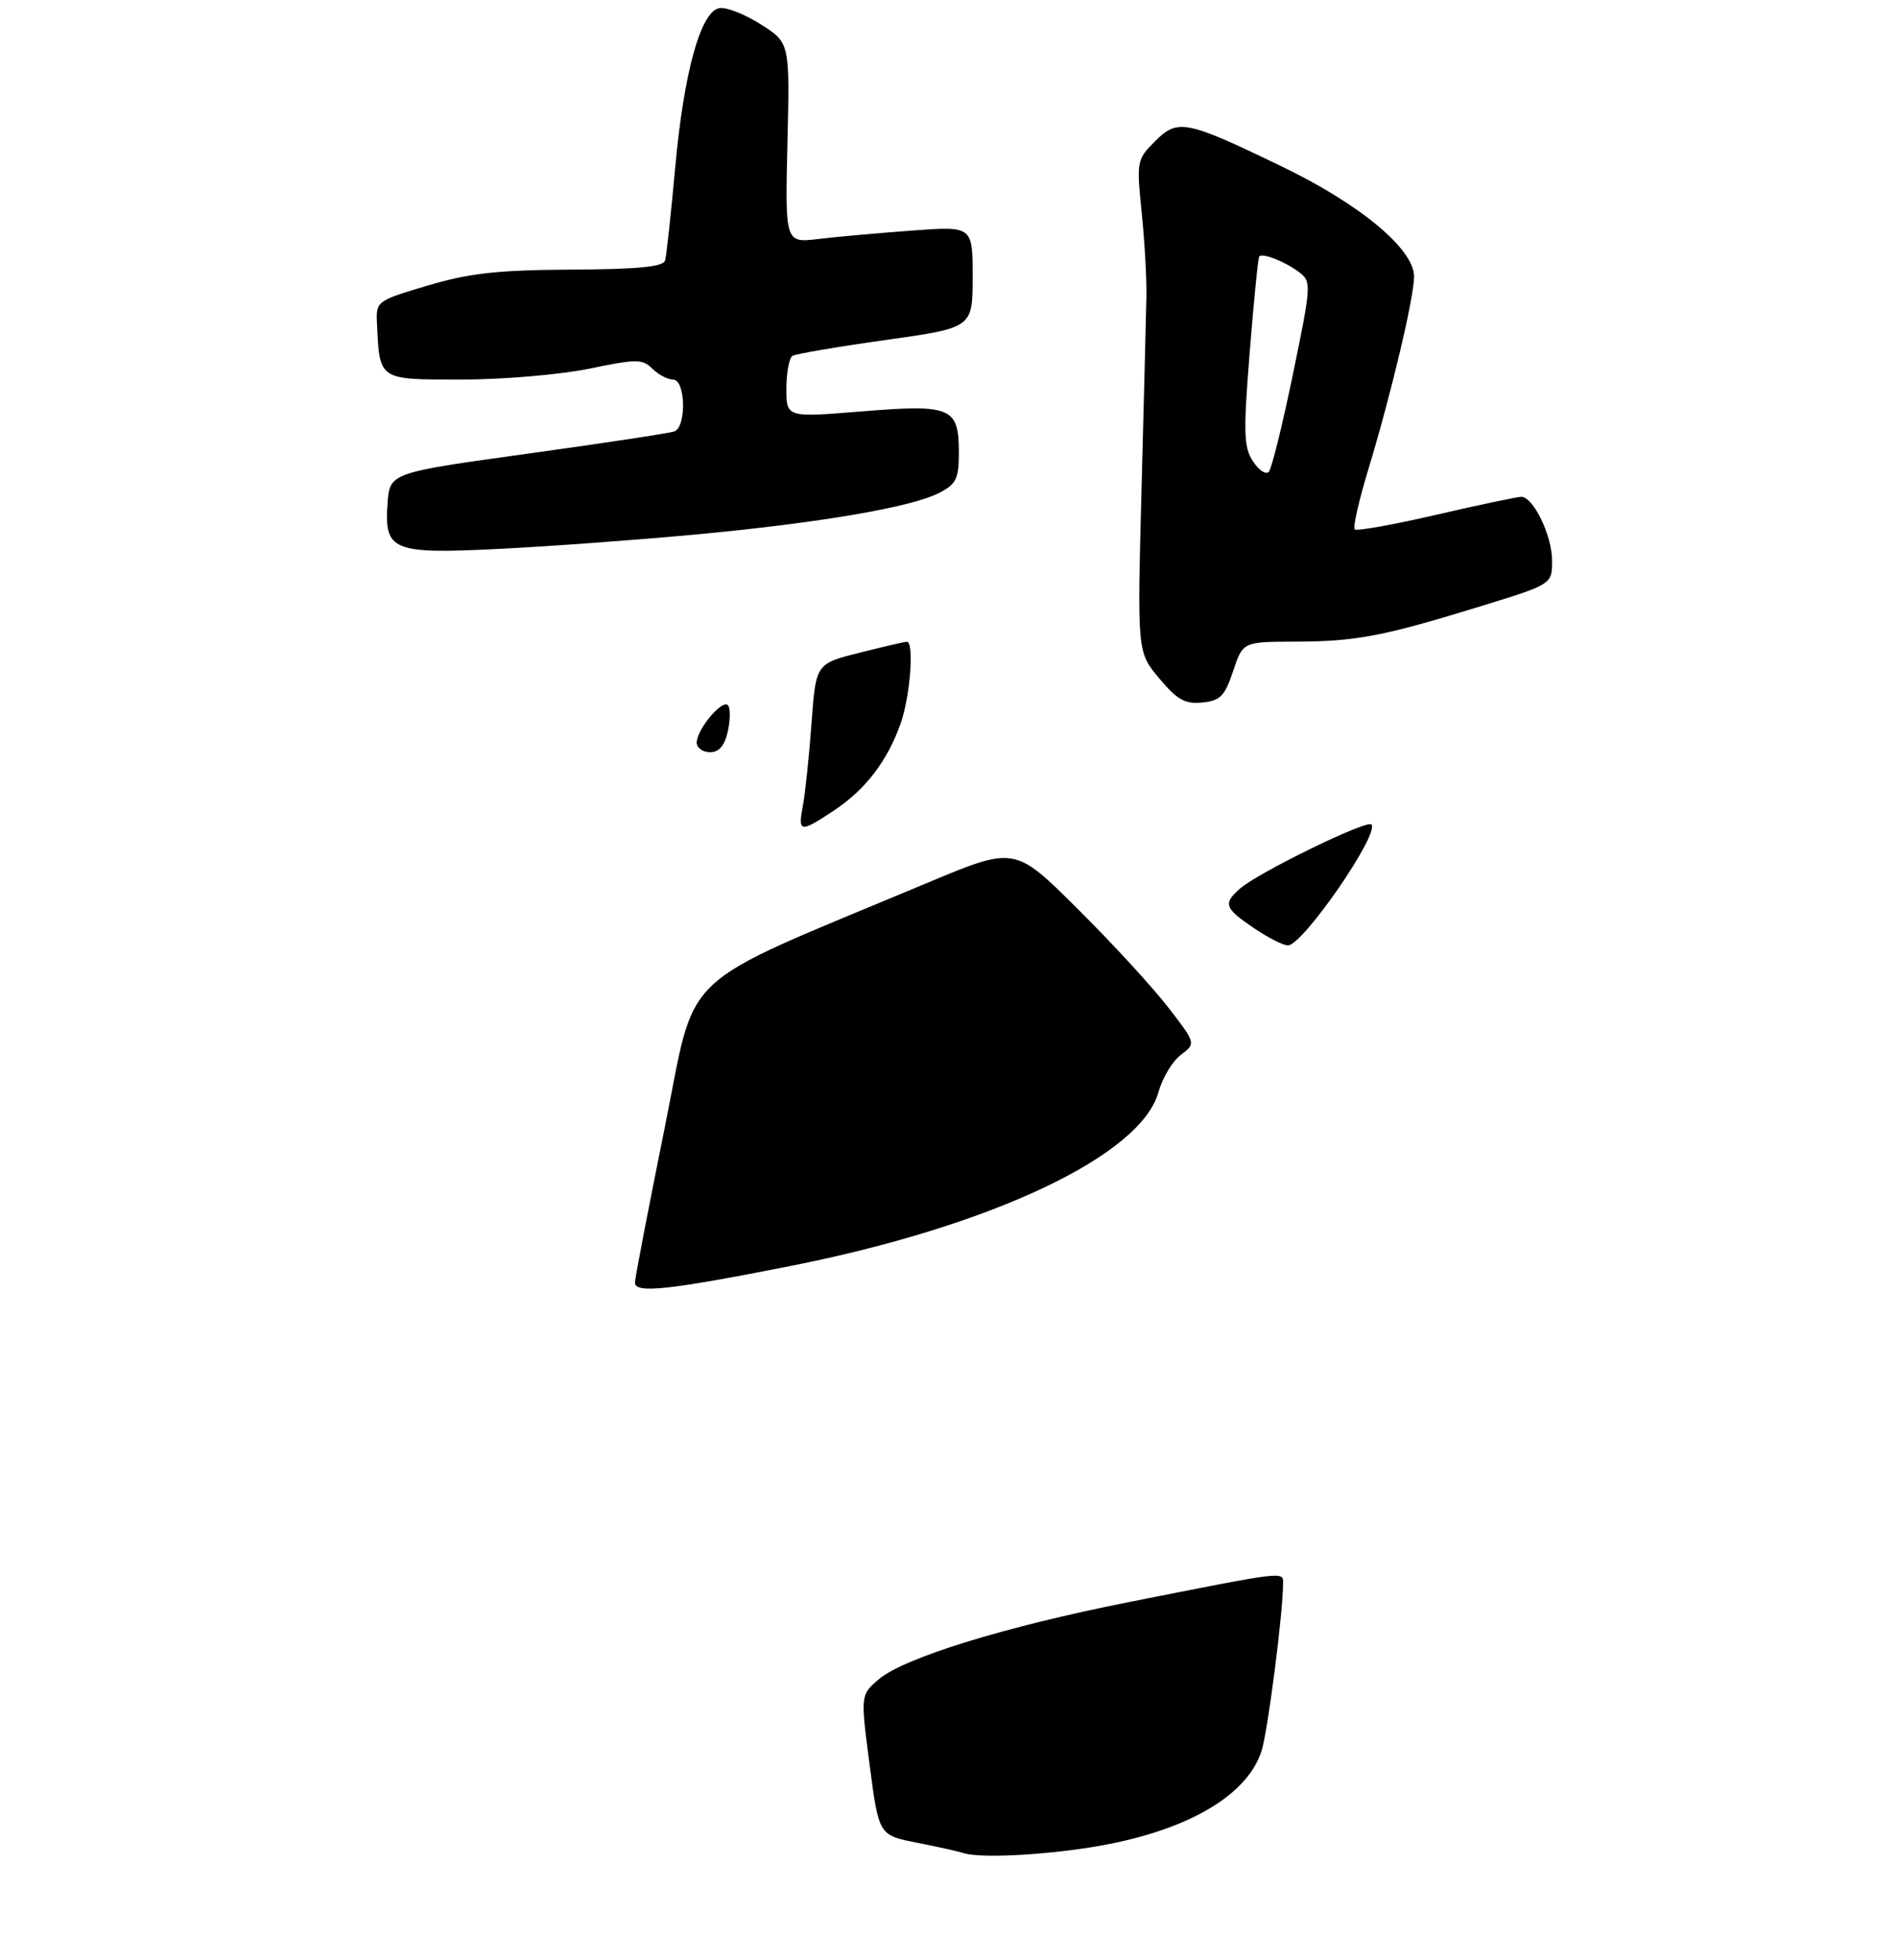 <?xml version="1.0" encoding="UTF-8" standalone="no"?>
<!DOCTYPE svg PUBLIC "-//W3C//DTD SVG 1.1//EN" "http://www.w3.org/Graphics/SVG/1.1/DTD/svg11.dtd" >
<svg xmlns="http://www.w3.org/2000/svg" xmlns:xlink="http://www.w3.org/1999/xlink" version="1.1" viewBox="0 0 275 284">
 <g >
 <path fill="currentColor"
d=" M 178.76 97.25 C 180.17 93.00 180.17 93.00 187.83 92.98 C 196.63 92.95 200.53 92.20 214.75 87.82 C 225.00 84.66 225.00 84.66 225.00 81.24 C 225.00 77.62 222.29 72.01 220.53 71.99 C 219.97 71.99 214.41 73.16 208.19 74.60 C 201.98 76.04 196.66 76.99 196.38 76.71 C 196.10 76.43 197.01 72.45 198.41 67.85 C 201.70 56.99 204.98 43.14 204.99 40.08 C 205.00 36.10 197.15 29.57 185.73 24.08 C 171.86 17.39 170.73 17.17 167.41 20.50 C 164.80 23.11 164.75 23.39 165.51 30.84 C 165.94 35.05 166.24 40.52 166.19 43.00 C 166.14 45.48 165.82 58.07 165.48 71.00 C 164.86 94.50 164.86 94.50 168.05 98.30 C 170.65 101.42 171.79 102.05 174.29 101.80 C 176.90 101.54 177.55 100.88 178.76 97.25 Z  M 101.00 77.44 C 118.91 75.76 132.14 73.50 136.18 71.41 C 138.62 70.15 139.00 69.36 139.00 65.60 C 139.00 59.02 137.92 58.56 124.98 59.61 C 114.00 60.51 114.00 60.51 114.00 56.31 C 114.00 54.01 114.40 51.87 114.88 51.57 C 115.36 51.28 121.44 50.24 128.38 49.27 C 141.00 47.50 141.00 47.50 141.00 40.13 C 141.00 32.76 141.00 32.76 132.25 33.41 C 127.44 33.76 121.32 34.31 118.65 34.63 C 113.81 35.21 113.81 35.21 114.15 20.70 C 114.50 6.19 114.50 6.19 110.27 3.52 C 107.95 2.05 105.25 0.99 104.27 1.18 C 101.57 1.68 99.13 10.48 97.88 24.29 C 97.27 31.01 96.61 37.06 96.42 37.75 C 96.16 38.66 92.50 39.02 82.78 39.07 C 72.10 39.13 68.03 39.59 62.00 41.38 C 54.60 43.58 54.50 43.65 54.65 46.85 C 55.04 55.16 54.80 55.00 66.91 55.00 C 72.91 55.00 81.20 54.29 85.39 53.43 C 92.31 52.00 93.14 52.00 94.57 53.43 C 95.44 54.29 96.79 55.00 97.57 55.00 C 99.39 55.00 99.55 61.86 97.75 62.52 C 97.06 62.77 87.50 64.22 76.50 65.74 C 56.50 68.51 56.50 68.51 56.18 72.97 C 55.69 79.84 56.89 80.32 72.50 79.53 C 79.65 79.18 92.47 78.23 101.00 77.44 Z  M 139.50 268.48 C 138.95 268.29 136.00 267.63 132.95 267.03 C 127.40 265.94 127.40 265.94 126.07 255.78 C 124.74 245.62 124.74 245.62 127.37 243.36 C 130.98 240.26 145.61 235.73 163.53 232.18 C 186.62 227.60 186.00 227.68 186.00 229.49 C 186.00 233.67 183.79 250.87 182.89 253.70 C 180.69 260.64 170.90 265.93 156.59 267.92 C 149.09 268.97 141.54 269.22 139.50 268.48 Z  M 92.05 185.84 C 92.07 185.10 94.01 175.06 96.34 163.52 C 101.09 140.03 97.47 143.42 134.30 127.99 C 147.09 122.63 147.09 122.63 156.09 131.57 C 161.05 136.48 166.96 142.91 169.25 145.85 C 173.39 151.19 173.39 151.19 171.18 152.86 C 169.96 153.78 168.51 156.21 167.94 158.25 C 165.40 167.45 143.80 177.66 114.66 183.44 C 96.88 186.96 91.99 187.48 92.05 185.84 Z  M 181.73 134.46 C 177.51 131.60 177.28 130.94 179.75 128.77 C 182.35 126.47 198.11 118.78 198.80 119.47 C 200.08 120.75 188.86 137.00 186.70 137.00 C 186.02 137.00 183.78 135.86 181.73 134.46 Z  M 116.39 116.75 C 116.73 114.96 117.29 109.60 117.64 104.84 C 118.27 96.18 118.27 96.18 124.59 94.59 C 128.07 93.71 131.16 93.00 131.46 93.00 C 132.55 93.00 131.96 100.87 130.56 104.84 C 128.63 110.30 125.46 114.43 120.85 117.48 C 115.97 120.71 115.65 120.66 116.39 116.75 Z  M 101.00 107.61 C 101.00 105.73 104.66 101.33 105.51 102.18 C 105.88 102.55 105.89 104.24 105.52 105.93 C 105.05 108.06 104.25 109.00 102.92 109.00 C 101.86 109.00 101.00 108.37 101.00 107.61 Z  M 181.64 66.85 C 180.29 64.80 180.23 62.72 181.17 50.99 C 181.76 43.57 182.38 37.35 182.55 37.16 C 183.03 36.62 186.33 37.92 188.35 39.46 C 190.13 40.82 190.10 41.30 187.44 54.18 C 185.93 61.51 184.35 67.89 183.94 68.36 C 183.52 68.83 182.49 68.15 181.64 66.85 Z "/>
</g>
</svg>